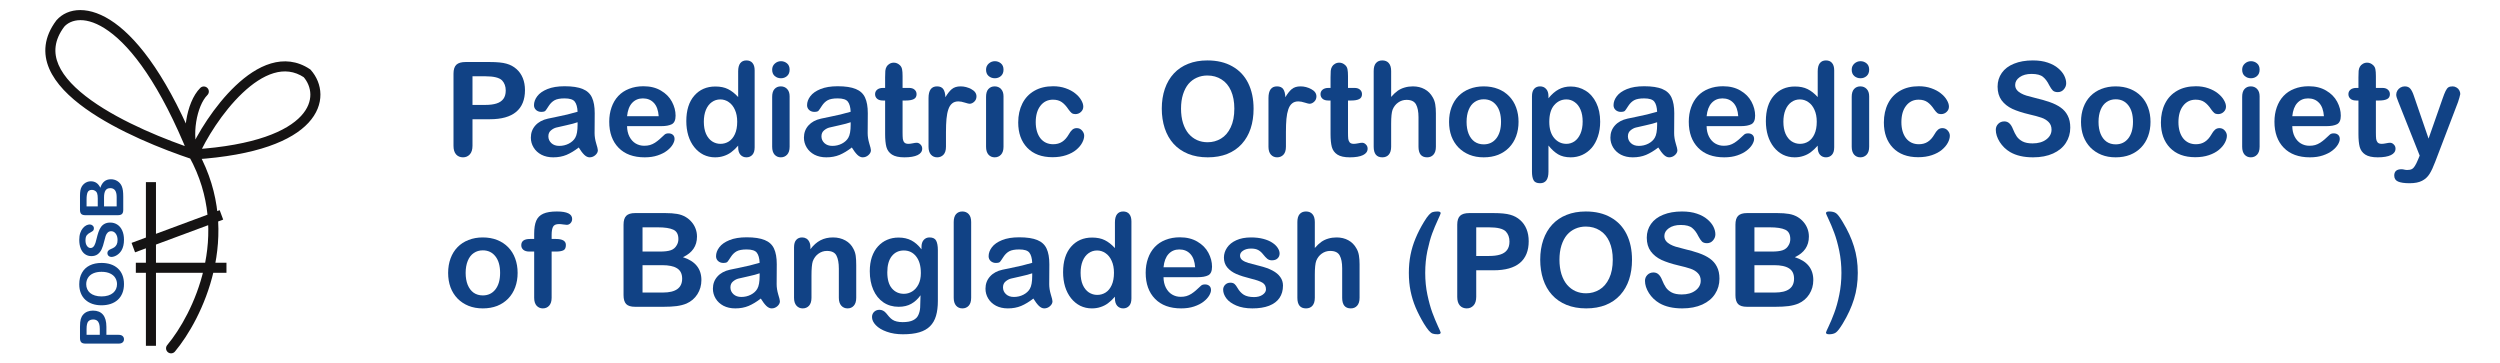 <svg width="331" height="48" viewBox="0 0 331 48" fill="none" xmlns="http://www.w3.org/2000/svg">
<path d="M64.86 15.787H62.558V19.299C62.558 19.801 62.44 20.182 62.203 20.441C61.965 20.701 61.666 20.831 61.305 20.831C60.927 20.831 60.623 20.704 60.391 20.45C60.16 20.19 60.044 19.812 60.044 19.316V9.752C60.044 9.199 60.171 8.804 60.425 8.567C60.679 8.33 61.083 8.212 61.636 8.212H64.86C65.814 8.212 66.547 8.285 67.061 8.432C67.568 8.573 68.006 8.807 68.372 9.134C68.745 9.461 69.027 9.862 69.219 10.336C69.411 10.81 69.507 11.343 69.507 11.935C69.507 13.199 69.117 14.159 68.339 14.813C67.56 15.462 66.4 15.787 64.86 15.787ZM64.251 10.099H62.558V13.891H64.251C64.843 13.891 65.337 13.829 65.732 13.704C66.132 13.58 66.437 13.377 66.646 13.095C66.855 12.813 66.959 12.443 66.959 11.986C66.959 11.439 66.798 10.993 66.477 10.649C66.115 10.282 65.374 10.099 64.251 10.099Z" fill="#114285"/>
<path d="M76.624 19.527C76.066 19.962 75.524 20.289 74.999 20.509C74.48 20.724 73.896 20.831 73.247 20.831C72.655 20.831 72.133 20.715 71.682 20.484C71.236 20.247 70.892 19.928 70.649 19.527C70.406 19.127 70.285 18.692 70.285 18.224C70.285 17.592 70.486 17.053 70.886 16.607C71.287 16.162 71.837 15.863 72.537 15.71C72.683 15.676 73.047 15.6 73.628 15.482C74.21 15.363 74.706 15.256 75.118 15.16C75.535 15.059 75.987 14.937 76.472 14.796C76.444 14.187 76.32 13.741 76.1 13.459C75.885 13.171 75.437 13.027 74.754 13.027C74.167 13.027 73.724 13.109 73.425 13.273C73.132 13.436 72.878 13.682 72.663 14.009C72.455 14.336 72.305 14.554 72.215 14.661C72.13 14.762 71.944 14.813 71.656 14.813C71.397 14.813 71.171 14.731 70.979 14.568C70.793 14.398 70.7 14.184 70.7 13.925C70.7 13.518 70.844 13.123 71.132 12.74C71.419 12.356 71.868 12.04 72.477 11.792C73.087 11.543 73.846 11.419 74.754 11.419C75.77 11.419 76.568 11.541 77.149 11.783C77.73 12.02 78.139 12.398 78.376 12.917C78.619 13.436 78.74 14.125 78.74 14.982C78.74 15.524 78.737 15.984 78.732 16.362C78.732 16.74 78.729 17.16 78.723 17.623C78.723 18.058 78.794 18.512 78.935 18.986C79.082 19.454 79.155 19.756 79.155 19.891C79.155 20.128 79.042 20.346 78.816 20.543C78.596 20.735 78.345 20.831 78.063 20.831C77.826 20.831 77.592 20.721 77.361 20.501C77.129 20.275 76.884 19.951 76.624 19.527ZM76.472 16.184C76.133 16.308 75.64 16.441 74.991 16.582C74.348 16.717 73.902 16.819 73.654 16.887C73.405 16.949 73.168 17.076 72.943 17.268C72.717 17.454 72.604 17.716 72.604 18.055C72.604 18.404 72.737 18.704 73.002 18.952C73.267 19.194 73.614 19.316 74.043 19.316C74.5 19.316 74.92 19.217 75.304 19.02C75.693 18.816 75.978 18.557 76.159 18.241C76.368 17.891 76.472 17.316 76.472 16.514V16.184Z" fill="#114285"/>
<path d="M87.542 16.701H83.023C83.028 17.225 83.133 17.688 83.336 18.088C83.545 18.489 83.818 18.791 84.157 18.994C84.501 19.197 84.879 19.299 85.291 19.299C85.567 19.299 85.819 19.268 86.044 19.206C86.276 19.138 86.499 19.037 86.713 18.901C86.927 18.76 87.125 18.61 87.305 18.453C87.486 18.294 87.72 18.08 88.008 17.809C88.126 17.708 88.296 17.657 88.516 17.657C88.753 17.657 88.945 17.722 89.091 17.852C89.238 17.981 89.311 18.165 89.311 18.402C89.311 18.61 89.229 18.856 89.066 19.138C88.902 19.415 88.654 19.683 88.321 19.942C87.994 20.196 87.579 20.408 87.077 20.577C86.58 20.746 86.008 20.831 85.359 20.831C83.875 20.831 82.721 20.408 81.897 19.561C81.073 18.715 80.662 17.567 80.662 16.116C80.662 15.434 80.763 14.802 80.966 14.221C81.169 13.634 81.466 13.132 81.855 12.714C82.244 12.297 82.724 11.978 83.294 11.758C83.864 11.532 84.496 11.419 85.189 11.419C86.092 11.419 86.865 11.611 87.508 11.995C88.157 12.373 88.643 12.864 88.964 13.467C89.286 14.071 89.447 14.686 89.447 15.312C89.447 15.894 89.28 16.272 88.947 16.447C88.614 16.616 88.146 16.701 87.542 16.701ZM83.023 15.389H87.212C87.156 14.599 86.941 14.009 86.569 13.62C86.202 13.225 85.717 13.027 85.113 13.027C84.538 13.027 84.064 13.228 83.691 13.628C83.325 14.023 83.102 14.61 83.023 15.389Z" fill="#114285"/>
<path d="M97.733 19.51V19.282C97.422 19.637 97.115 19.928 96.81 20.154C96.511 20.374 96.184 20.54 95.828 20.653C95.478 20.771 95.095 20.831 94.677 20.831C94.124 20.831 93.611 20.715 93.137 20.484C92.668 20.247 92.262 19.911 91.918 19.477C91.574 19.042 91.311 18.532 91.131 17.945C90.956 17.358 90.868 16.723 90.868 16.04C90.868 14.596 91.221 13.47 91.927 12.663C92.632 11.857 93.56 11.453 94.711 11.453C95.377 11.453 95.938 11.569 96.395 11.8C96.852 12.026 97.298 12.376 97.733 12.85V9.439C97.733 8.965 97.826 8.607 98.012 8.364C98.204 8.121 98.474 8 98.824 8C99.174 8 99.442 8.113 99.628 8.339C99.82 8.559 99.916 8.886 99.916 9.32V19.51C99.916 19.951 99.814 20.281 99.611 20.501C99.408 20.721 99.146 20.831 98.824 20.831C98.508 20.831 98.246 20.718 98.037 20.492C97.834 20.261 97.733 19.934 97.733 19.51ZM93.188 16.116C93.188 16.743 93.284 17.276 93.475 17.716C93.673 18.156 93.941 18.489 94.279 18.715C94.618 18.935 94.987 19.045 95.388 19.045C95.794 19.045 96.164 18.941 96.497 18.732C96.835 18.517 97.103 18.193 97.301 17.759C97.504 17.318 97.606 16.771 97.606 16.116C97.606 15.502 97.504 14.974 97.301 14.534C97.103 14.088 96.832 13.75 96.488 13.518C96.15 13.281 95.777 13.163 95.371 13.163C94.948 13.163 94.57 13.284 94.237 13.527C93.904 13.764 93.645 14.108 93.458 14.559C93.278 15.005 93.188 15.524 93.188 16.116Z" fill="#114285"/>
<path d="M104.546 12.748V19.426C104.546 19.889 104.436 20.238 104.216 20.475C103.995 20.712 103.716 20.831 103.378 20.831C103.039 20.831 102.763 20.709 102.548 20.467C102.339 20.224 102.235 19.877 102.235 19.426V12.816C102.235 12.359 102.339 12.014 102.548 11.783C102.763 11.552 103.039 11.436 103.378 11.436C103.716 11.436 103.995 11.552 104.216 11.783C104.436 12.014 104.546 12.336 104.546 12.748ZM103.403 10.361C103.081 10.361 102.805 10.263 102.574 10.065C102.348 9.868 102.235 9.588 102.235 9.227C102.235 8.9 102.351 8.632 102.582 8.423C102.819 8.209 103.093 8.102 103.403 8.102C103.702 8.102 103.967 8.197 104.199 8.389C104.43 8.581 104.546 8.86 104.546 9.227C104.546 9.583 104.433 9.862 104.207 10.065C103.981 10.263 103.713 10.361 103.403 10.361Z" fill="#114285"/>
<path d="M112.781 19.527C112.222 19.962 111.68 20.289 111.156 20.509C110.637 20.724 110.053 20.831 109.404 20.831C108.811 20.831 108.289 20.715 107.838 20.484C107.392 20.247 107.048 19.928 106.805 19.527C106.563 19.127 106.441 18.692 106.441 18.224C106.441 17.592 106.642 17.053 107.042 16.607C107.443 16.162 107.993 15.863 108.693 15.71C108.839 15.676 109.203 15.6 109.785 15.482C110.366 15.363 110.862 15.256 111.274 15.16C111.692 15.059 112.143 14.937 112.628 14.796C112.6 14.187 112.476 13.741 112.256 13.459C112.041 13.171 111.593 13.027 110.91 13.027C110.323 13.027 109.88 13.109 109.581 13.273C109.288 13.436 109.034 13.682 108.82 14.009C108.611 14.336 108.461 14.554 108.371 14.661C108.286 14.762 108.1 14.813 107.813 14.813C107.553 14.813 107.327 14.731 107.135 14.568C106.949 14.398 106.856 14.184 106.856 13.925C106.856 13.518 107 13.123 107.288 12.74C107.576 12.356 108.024 12.04 108.634 11.792C109.243 11.543 110.002 11.419 110.91 11.419C111.926 11.419 112.724 11.541 113.305 11.783C113.887 12.02 114.296 12.398 114.533 12.917C114.775 13.436 114.897 14.125 114.897 14.982C114.897 15.524 114.894 15.984 114.888 16.362C114.888 16.74 114.885 17.16 114.88 17.623C114.88 18.058 114.95 18.512 115.091 18.986C115.238 19.454 115.311 19.756 115.311 19.891C115.311 20.128 115.198 20.346 114.973 20.543C114.753 20.735 114.502 20.831 114.219 20.831C113.982 20.831 113.748 20.721 113.517 20.501C113.286 20.275 113.04 19.951 112.781 19.527ZM112.628 16.184C112.29 16.308 111.796 16.441 111.147 16.582C110.504 16.717 110.058 16.819 109.81 16.887C109.562 16.949 109.325 17.076 109.099 17.268C108.873 17.454 108.76 17.716 108.76 18.055C108.76 18.404 108.893 18.704 109.158 18.952C109.423 19.194 109.77 19.316 110.199 19.316C110.656 19.316 111.077 19.217 111.46 19.02C111.85 18.816 112.135 18.557 112.315 18.241C112.524 17.891 112.628 17.316 112.628 16.514V16.184Z" fill="#114285"/>
<path d="M116.936 11.639H117.19V10.251C117.19 9.879 117.199 9.588 117.216 9.38C117.238 9.165 117.295 8.982 117.385 8.829C117.475 8.671 117.605 8.544 117.774 8.449C117.943 8.347 118.132 8.296 118.341 8.296C118.635 8.296 118.9 8.406 119.137 8.626C119.295 8.773 119.393 8.954 119.433 9.168C119.478 9.377 119.501 9.676 119.501 10.065V11.639H120.347C120.674 11.639 120.923 11.718 121.092 11.876C121.267 12.029 121.354 12.226 121.354 12.469C121.354 12.779 121.23 12.996 120.982 13.12C120.739 13.245 120.389 13.307 119.932 13.307H119.501V17.555C119.501 17.916 119.512 18.196 119.535 18.393C119.563 18.585 119.63 18.743 119.738 18.867C119.851 18.986 120.031 19.045 120.279 19.045C120.415 19.045 120.598 19.022 120.829 18.977C121.061 18.926 121.241 18.901 121.371 18.901C121.557 18.901 121.724 18.977 121.87 19.13C122.023 19.276 122.099 19.46 122.099 19.68C122.099 20.052 121.896 20.337 121.49 20.535C121.083 20.732 120.499 20.831 119.738 20.831C119.015 20.831 118.468 20.709 118.096 20.467C117.723 20.224 117.478 19.889 117.359 19.46C117.247 19.031 117.19 18.458 117.19 17.741V13.307H116.885C116.553 13.307 116.299 13.228 116.124 13.07C115.949 12.912 115.861 12.711 115.861 12.469C115.861 12.226 115.952 12.029 116.132 11.876C116.318 11.718 116.586 11.639 116.936 11.639Z" fill="#114285"/>
<path d="M125.247 17.496V19.426C125.247 19.894 125.137 20.247 124.917 20.484C124.697 20.715 124.418 20.831 124.079 20.831C123.747 20.831 123.473 20.712 123.259 20.475C123.044 20.238 122.937 19.889 122.937 19.426V12.993C122.937 11.955 123.312 11.436 124.063 11.436C124.446 11.436 124.723 11.557 124.892 11.8C125.061 12.043 125.154 12.401 125.171 12.875C125.448 12.401 125.73 12.043 126.018 11.8C126.311 11.557 126.7 11.436 127.186 11.436C127.671 11.436 128.142 11.557 128.599 11.8C129.056 12.043 129.285 12.364 129.285 12.765C129.285 13.047 129.186 13.281 128.988 13.467C128.796 13.648 128.588 13.738 128.362 13.738C128.277 13.738 128.071 13.688 127.744 13.586C127.423 13.479 127.138 13.425 126.889 13.425C126.551 13.425 126.274 13.515 126.06 13.696C125.846 13.871 125.679 14.133 125.561 14.483C125.442 14.833 125.36 15.25 125.315 15.736C125.27 16.215 125.247 16.802 125.247 17.496Z" fill="#114285"/>
<path d="M132.865 12.748V19.426C132.865 19.889 132.755 20.238 132.535 20.475C132.314 20.712 132.035 20.831 131.697 20.831C131.358 20.831 131.082 20.709 130.867 20.467C130.658 20.224 130.554 19.877 130.554 19.426V12.816C130.554 12.359 130.658 12.014 130.867 11.783C131.082 11.552 131.358 11.436 131.697 11.436C132.035 11.436 132.314 11.552 132.535 11.783C132.755 12.014 132.865 12.336 132.865 12.748ZM131.722 10.361C131.4 10.361 131.124 10.263 130.893 10.065C130.667 9.868 130.554 9.588 130.554 9.227C130.554 8.9 130.67 8.632 130.901 8.423C131.138 8.209 131.412 8.102 131.722 8.102C132.021 8.102 132.286 8.197 132.518 8.389C132.749 8.581 132.865 8.86 132.865 9.227C132.865 9.583 132.752 9.862 132.526 10.065C132.3 10.263 132.032 10.361 131.722 10.361Z" fill="#114285"/>
<path d="M143.546 17.97C143.546 18.258 143.458 18.565 143.283 18.893C143.114 19.22 142.852 19.533 142.496 19.832C142.146 20.125 141.703 20.362 141.167 20.543C140.631 20.724 140.028 20.814 139.356 20.814C137.929 20.814 136.814 20.399 136.013 19.57C135.212 18.735 134.811 17.617 134.811 16.218C134.811 15.27 134.995 14.432 135.361 13.704C135.728 12.977 136.258 12.415 136.953 12.02C137.647 11.62 138.476 11.419 139.441 11.419C140.039 11.419 140.586 11.507 141.083 11.682C141.585 11.857 142.008 12.082 142.352 12.359C142.702 12.635 142.967 12.931 143.148 13.247C143.334 13.558 143.427 13.848 143.427 14.119C143.427 14.396 143.323 14.63 143.114 14.822C142.911 15.014 142.663 15.109 142.369 15.109C142.177 15.109 142.017 15.061 141.887 14.966C141.763 14.864 141.622 14.703 141.464 14.483C141.181 14.054 140.885 13.733 140.575 13.518C140.27 13.304 139.881 13.197 139.407 13.197C138.724 13.197 138.174 13.465 137.757 14.001C137.339 14.531 137.13 15.259 137.13 16.184C137.13 16.619 137.184 17.019 137.291 17.386C137.398 17.747 137.553 18.058 137.757 18.317C137.96 18.571 138.205 18.766 138.493 18.901C138.781 19.031 139.097 19.096 139.441 19.096C139.903 19.096 140.298 18.988 140.626 18.774C140.959 18.56 141.252 18.232 141.506 17.792C141.647 17.533 141.799 17.33 141.963 17.183C142.127 17.036 142.327 16.963 142.564 16.963C142.846 16.963 143.08 17.07 143.266 17.285C143.453 17.499 143.546 17.727 143.546 17.97Z" fill="#114285"/>
<path d="M159.855 8C161.141 8 162.244 8.262 163.164 8.787C164.089 9.306 164.789 10.048 165.263 11.013C165.737 11.972 165.974 13.101 165.974 14.398C165.974 15.358 165.844 16.229 165.585 17.014C165.325 17.798 164.936 18.478 164.417 19.053C163.898 19.629 163.26 20.069 162.504 20.374C161.748 20.678 160.882 20.831 159.906 20.831C158.935 20.831 158.066 20.676 157.299 20.365C156.532 20.049 155.891 19.606 155.378 19.037C154.864 18.467 154.475 17.781 154.21 16.98C153.95 16.179 153.82 15.312 153.82 14.382C153.82 13.428 153.956 12.553 154.227 11.758C154.503 10.962 154.901 10.285 155.42 9.727C155.939 9.168 156.571 8.742 157.316 8.449C158.061 8.15 158.907 8 159.855 8ZM163.426 14.382C163.426 13.473 163.28 12.686 162.986 12.02C162.693 11.354 162.273 10.852 161.725 10.514C161.184 10.169 160.56 9.997 159.855 9.997C159.353 9.997 158.887 10.093 158.458 10.285C158.035 10.471 157.668 10.745 157.358 11.106C157.053 11.467 156.811 11.93 156.63 12.494C156.455 13.053 156.368 13.682 156.368 14.382C156.368 15.087 156.455 15.724 156.63 16.294C156.811 16.864 157.062 17.338 157.383 17.716C157.711 18.088 158.083 18.368 158.501 18.554C158.924 18.74 159.387 18.833 159.889 18.833C160.532 18.833 161.122 18.672 161.658 18.351C162.199 18.029 162.628 17.533 162.944 16.861C163.266 16.19 163.426 15.363 163.426 14.382Z" fill="#114285"/>
<path d="M170.257 17.496V19.426C170.257 19.894 170.147 20.247 169.926 20.484C169.706 20.715 169.427 20.831 169.089 20.831C168.756 20.831 168.482 20.712 168.268 20.475C168.053 20.238 167.946 19.889 167.946 19.426V12.993C167.946 11.955 168.321 11.436 169.072 11.436C169.455 11.436 169.732 11.557 169.901 11.8C170.07 12.043 170.163 12.401 170.18 12.875C170.457 12.401 170.739 12.043 171.027 11.8C171.32 11.557 171.709 11.436 172.195 11.436C172.68 11.436 173.151 11.557 173.608 11.8C174.065 12.043 174.294 12.364 174.294 12.765C174.294 13.047 174.195 13.281 173.997 13.467C173.806 13.648 173.597 13.738 173.371 13.738C173.286 13.738 173.081 13.688 172.753 13.586C172.432 13.479 172.147 13.425 171.898 13.425C171.56 13.425 171.283 13.515 171.069 13.696C170.855 13.871 170.688 14.133 170.57 14.483C170.451 14.833 170.369 15.25 170.324 15.736C170.279 16.215 170.257 16.802 170.257 17.496Z" fill="#114285"/>
<path d="M175.91 11.639H176.164V10.251C176.164 9.879 176.173 9.588 176.189 9.38C176.212 9.165 176.268 8.982 176.359 8.829C176.449 8.671 176.579 8.544 176.748 8.449C176.917 8.347 177.106 8.296 177.315 8.296C177.609 8.296 177.874 8.406 178.111 8.626C178.269 8.773 178.367 8.954 178.407 9.168C178.452 9.377 178.475 9.676 178.475 10.065V11.639H179.321C179.648 11.639 179.897 11.718 180.066 11.876C180.241 12.029 180.328 12.226 180.328 12.469C180.328 12.779 180.204 12.996 179.956 13.12C179.713 13.245 179.363 13.307 178.906 13.307H178.475V17.555C178.475 17.916 178.486 18.196 178.508 18.393C178.537 18.585 178.604 18.743 178.712 18.867C178.824 18.986 179.005 19.045 179.253 19.045C179.389 19.045 179.572 19.022 179.803 18.977C180.035 18.926 180.215 18.901 180.345 18.901C180.531 18.901 180.698 18.977 180.844 19.13C180.997 19.276 181.073 19.46 181.073 19.68C181.073 20.052 180.87 20.337 180.464 20.535C180.057 20.732 179.473 20.831 178.712 20.831C177.989 20.831 177.442 20.709 177.07 20.467C176.697 20.224 176.452 19.889 176.333 19.46C176.221 19.031 176.164 18.458 176.164 17.741V13.307H175.859C175.527 13.307 175.273 13.228 175.098 13.07C174.923 12.912 174.835 12.711 174.835 12.469C174.835 12.226 174.926 12.029 175.106 11.876C175.292 11.718 175.56 11.639 175.91 11.639Z" fill="#114285"/>
<path d="M184.188 9.405V12.833C184.481 12.494 184.766 12.226 185.042 12.029C185.324 11.831 185.635 11.684 185.973 11.588C186.312 11.487 186.676 11.436 187.065 11.436C187.652 11.436 188.171 11.56 188.622 11.809C189.079 12.057 189.438 12.418 189.697 12.892C189.861 13.168 189.971 13.479 190.027 13.823C190.084 14.162 190.112 14.554 190.112 14.999V19.426C190.112 19.889 190.005 20.238 189.79 20.475C189.582 20.712 189.302 20.831 188.953 20.831C188.191 20.831 187.81 20.362 187.81 19.426V15.524C187.81 14.785 187.7 14.218 187.48 13.823C187.26 13.422 186.842 13.222 186.227 13.222C185.815 13.222 185.443 13.341 185.11 13.578C184.783 13.809 184.537 14.128 184.374 14.534C184.25 14.878 184.188 15.49 184.188 16.37V19.426C184.188 19.883 184.083 20.233 183.874 20.475C183.671 20.712 183.386 20.831 183.02 20.831C182.258 20.831 181.877 20.362 181.877 19.426V9.405C181.877 8.937 181.976 8.587 182.173 8.355C182.376 8.118 182.658 8 183.02 8C183.386 8 183.671 8.118 183.874 8.355C184.083 8.592 184.188 8.942 184.188 9.405Z" fill="#114285"/>
<path d="M201.055 16.134C201.055 16.822 200.948 17.457 200.734 18.038C200.519 18.619 200.209 19.118 199.803 19.536C199.397 19.953 198.911 20.275 198.347 20.501C197.783 20.721 197.148 20.831 196.443 20.831C195.743 20.831 195.114 20.718 194.555 20.492C193.997 20.267 193.512 19.945 193.1 19.527C192.693 19.104 192.383 18.608 192.169 18.038C191.96 17.462 191.856 16.828 191.856 16.134C191.856 15.434 191.963 14.793 192.177 14.212C192.392 13.631 192.699 13.134 193.1 12.723C193.5 12.311 193.985 11.995 194.555 11.775C195.125 11.549 195.754 11.436 196.443 11.436C197.142 11.436 197.777 11.549 198.347 11.775C198.917 12 199.405 12.322 199.811 12.74C200.217 13.157 200.525 13.654 200.734 14.229C200.948 14.805 201.055 15.44 201.055 16.134ZM198.736 16.134C198.736 15.191 198.528 14.458 198.11 13.933C197.698 13.408 197.142 13.146 196.443 13.146C195.991 13.146 195.594 13.264 195.249 13.501C194.905 13.733 194.64 14.077 194.454 14.534C194.268 14.991 194.175 15.524 194.175 16.134C194.175 16.737 194.265 17.265 194.445 17.716C194.632 18.168 194.894 18.515 195.232 18.757C195.577 18.994 195.98 19.113 196.443 19.113C197.142 19.113 197.698 18.85 198.11 18.326C198.528 17.795 198.736 17.064 198.736 16.134Z" fill="#114285"/>
<path d="M205.016 12.731V13.01C205.451 12.474 205.902 12.082 206.37 11.834C206.839 11.58 207.369 11.453 207.962 11.453C208.673 11.453 209.327 11.636 209.925 12.003C210.523 12.37 210.994 12.906 211.339 13.611C211.688 14.317 211.863 15.152 211.863 16.116C211.863 16.828 211.762 17.482 211.559 18.08C211.361 18.672 211.087 19.172 210.738 19.578C210.388 19.979 209.973 20.289 209.494 20.509C209.02 20.724 208.509 20.831 207.962 20.831C207.301 20.831 206.746 20.698 206.294 20.433C205.849 20.168 205.423 19.778 205.016 19.265V22.735C205.016 23.751 204.647 24.259 203.908 24.259C203.473 24.259 203.185 24.126 203.044 23.861C202.903 23.601 202.833 23.22 202.833 22.718V12.748C202.833 12.308 202.929 11.981 203.12 11.766C203.312 11.546 203.575 11.436 203.908 11.436C204.235 11.436 204.5 11.549 204.703 11.775C204.912 11.995 205.016 12.314 205.016 12.731ZM209.544 16.091C209.544 15.482 209.451 14.96 209.265 14.525C209.079 14.085 208.819 13.75 208.486 13.518C208.159 13.281 207.795 13.163 207.395 13.163C206.757 13.163 206.218 13.414 205.778 13.916C205.344 14.418 205.126 15.157 205.126 16.134C205.126 17.053 205.344 17.77 205.778 18.283C206.212 18.791 206.751 19.045 207.395 19.045C207.778 19.045 208.134 18.935 208.461 18.715C208.788 18.489 209.051 18.153 209.248 17.708C209.446 17.262 209.544 16.723 209.544 16.091Z" fill="#114285"/>
<path d="M219.557 19.527C218.998 19.962 218.456 20.289 217.932 20.509C217.413 20.724 216.829 20.831 216.18 20.831C215.587 20.831 215.065 20.715 214.614 20.484C214.168 20.247 213.824 19.928 213.581 19.527C213.339 19.127 213.217 18.692 213.217 18.224C213.217 17.592 213.418 17.053 213.818 16.607C214.219 16.162 214.769 15.863 215.469 15.71C215.615 15.676 215.979 15.6 216.561 15.482C217.142 15.363 217.638 15.256 218.05 15.16C218.468 15.059 218.919 14.937 219.404 14.796C219.376 14.187 219.252 13.741 219.032 13.459C218.818 13.171 218.369 13.027 217.686 13.027C217.099 13.027 216.656 13.109 216.357 13.273C216.064 13.436 215.81 13.682 215.596 14.009C215.387 14.336 215.237 14.554 215.147 14.661C215.063 14.762 214.876 14.813 214.589 14.813C214.329 14.813 214.103 14.731 213.911 14.568C213.725 14.398 213.632 14.184 213.632 13.925C213.632 13.518 213.776 13.123 214.064 12.74C214.352 12.356 214.8 12.04 215.41 11.792C216.019 11.543 216.778 11.419 217.686 11.419C218.702 11.419 219.5 11.541 220.081 11.783C220.663 12.02 221.072 12.398 221.309 12.917C221.551 13.436 221.673 14.125 221.673 14.982C221.673 15.524 221.67 15.984 221.664 16.362C221.664 16.74 221.661 17.16 221.656 17.623C221.656 18.058 221.726 18.512 221.867 18.986C222.014 19.454 222.087 19.756 222.087 19.891C222.087 20.128 221.974 20.346 221.749 20.543C221.529 20.735 221.278 20.831 220.995 20.831C220.758 20.831 220.524 20.721 220.293 20.501C220.062 20.275 219.816 19.951 219.557 19.527ZM219.404 16.184C219.066 16.308 218.572 16.441 217.923 16.582C217.28 16.717 216.834 16.819 216.586 16.887C216.338 16.949 216.101 17.076 215.875 17.268C215.649 17.454 215.536 17.716 215.536 18.055C215.536 18.404 215.669 18.704 215.934 18.952C216.199 19.194 216.546 19.316 216.975 19.316C217.432 19.316 217.853 19.217 218.236 19.02C218.626 18.816 218.911 18.557 219.091 18.241C219.3 17.891 219.404 17.316 219.404 16.514V16.184Z" fill="#114285"/>
<path d="M230.475 16.701H225.955C225.961 17.225 226.065 17.688 226.268 18.088C226.477 18.489 226.751 18.791 227.089 18.994C227.433 19.197 227.811 19.299 228.223 19.299C228.5 19.299 228.751 19.268 228.977 19.206C229.208 19.138 229.431 19.037 229.645 18.901C229.86 18.76 230.057 18.61 230.238 18.453C230.418 18.294 230.652 18.08 230.94 17.809C231.059 17.708 231.228 17.657 231.448 17.657C231.685 17.657 231.877 17.722 232.023 17.852C232.17 17.981 232.244 18.165 232.244 18.402C232.244 18.61 232.162 18.856 231.998 19.138C231.834 19.415 231.586 19.683 231.253 19.942C230.926 20.196 230.511 20.408 230.009 20.577C229.513 20.746 228.94 20.831 228.291 20.831C226.807 20.831 225.653 20.408 224.829 19.561C224.006 18.715 223.594 17.567 223.594 16.116C223.594 15.434 223.695 14.802 223.898 14.221C224.102 13.634 224.398 13.132 224.787 12.714C225.176 12.297 225.656 11.978 226.226 11.758C226.796 11.532 227.428 11.419 228.122 11.419C229.025 11.419 229.798 11.611 230.441 11.995C231.09 12.373 231.575 12.864 231.897 13.467C232.218 14.071 232.379 14.686 232.379 15.312C232.379 15.894 232.212 16.272 231.88 16.447C231.547 16.616 231.078 16.701 230.475 16.701ZM225.955 15.389H230.145C230.088 14.599 229.874 14.009 229.501 13.62C229.135 13.225 228.649 13.027 228.046 13.027C227.47 13.027 226.996 13.228 226.624 13.628C226.257 14.023 226.034 14.61 225.955 15.389Z" fill="#114285"/>
<path d="M240.665 19.51V19.282C240.354 19.637 240.047 19.928 239.742 20.154C239.443 20.374 239.116 20.54 238.76 20.653C238.411 20.771 238.027 20.831 237.609 20.831C237.056 20.831 236.543 20.715 236.069 20.484C235.601 20.247 235.194 19.911 234.85 19.477C234.506 19.042 234.244 18.532 234.063 17.945C233.888 17.358 233.801 16.723 233.801 16.04C233.801 14.596 234.153 13.47 234.859 12.663C235.564 11.857 236.492 11.453 237.643 11.453C238.309 11.453 238.87 11.569 239.328 11.8C239.785 12.026 240.23 12.376 240.665 12.85V9.439C240.665 8.965 240.758 8.607 240.944 8.364C241.136 8.121 241.407 8 241.757 8C242.106 8 242.374 8.113 242.561 8.339C242.752 8.559 242.848 8.886 242.848 9.32V19.51C242.848 19.951 242.747 20.281 242.544 20.501C242.341 20.721 242.078 20.831 241.757 20.831C241.441 20.831 241.178 20.718 240.969 20.492C240.766 20.261 240.665 19.934 240.665 19.51ZM236.12 16.116C236.12 16.743 236.216 17.276 236.408 17.716C236.605 18.156 236.873 18.489 237.212 18.715C237.55 18.935 237.92 19.045 238.32 19.045C238.727 19.045 239.096 18.941 239.429 18.732C239.768 18.517 240.036 18.193 240.233 17.759C240.436 17.318 240.538 16.771 240.538 16.116C240.538 15.502 240.436 14.974 240.233 14.534C240.036 14.088 239.765 13.75 239.421 13.518C239.082 13.281 238.71 13.163 238.303 13.163C237.88 13.163 237.502 13.284 237.169 13.527C236.836 13.764 236.577 14.108 236.391 14.559C236.21 15.005 236.12 15.524 236.12 16.116Z" fill="#114285"/>
<path d="M247.478 12.748V19.426C247.478 19.889 247.368 20.238 247.148 20.475C246.928 20.712 246.648 20.831 246.31 20.831C245.971 20.831 245.695 20.709 245.48 20.467C245.272 20.224 245.167 19.877 245.167 19.426V12.816C245.167 12.359 245.272 12.014 245.48 11.783C245.695 11.552 245.971 11.436 246.31 11.436C246.648 11.436 246.928 11.552 247.148 11.783C247.368 12.014 247.478 12.336 247.478 12.748ZM246.335 10.361C246.014 10.361 245.737 10.263 245.506 10.065C245.28 9.868 245.167 9.588 245.167 9.227C245.167 8.9 245.283 8.632 245.514 8.423C245.751 8.209 246.025 8.102 246.335 8.102C246.634 8.102 246.9 8.197 247.131 8.389C247.362 8.581 247.478 8.86 247.478 9.227C247.478 9.583 247.365 9.862 247.139 10.065C246.914 10.263 246.646 10.361 246.335 10.361Z" fill="#114285"/>
<path d="M258.159 17.97C258.159 18.258 258.071 18.565 257.897 18.893C257.727 19.22 257.465 19.533 257.109 19.832C256.76 20.125 256.317 20.362 255.781 20.543C255.245 20.724 254.641 20.814 253.969 20.814C252.542 20.814 251.428 20.399 250.626 19.57C249.825 18.735 249.425 17.617 249.425 16.218C249.425 15.27 249.608 14.432 249.975 13.704C250.341 12.977 250.872 12.415 251.566 12.02C252.26 11.62 253.089 11.419 254.054 11.419C254.652 11.419 255.199 11.507 255.696 11.682C256.198 11.857 256.621 12.082 256.966 12.359C257.315 12.635 257.581 12.931 257.761 13.247C257.947 13.558 258.04 13.848 258.04 14.119C258.04 14.396 257.936 14.63 257.727 14.822C257.524 15.014 257.276 15.109 256.982 15.109C256.791 15.109 256.63 15.061 256.5 14.966C256.376 14.864 256.235 14.703 256.077 14.483C255.795 14.054 255.499 13.733 255.188 13.518C254.883 13.304 254.494 13.197 254.02 13.197C253.337 13.197 252.787 13.465 252.37 14.001C251.952 14.531 251.744 15.259 251.744 16.184C251.744 16.619 251.797 17.019 251.904 17.386C252.012 17.747 252.167 18.058 252.37 18.317C252.573 18.571 252.818 18.766 253.106 18.901C253.394 19.031 253.71 19.096 254.054 19.096C254.517 19.096 254.912 18.988 255.239 18.774C255.572 18.56 255.865 18.232 256.119 17.792C256.26 17.533 256.413 17.33 256.576 17.183C256.74 17.036 256.94 16.963 257.177 16.963C257.459 16.963 257.693 17.07 257.88 17.285C258.066 17.499 258.159 17.727 258.159 17.97Z" fill="#114285"/>
<path d="M274.104 16.895C274.104 17.646 273.91 18.32 273.52 18.918C273.137 19.516 272.572 19.984 271.828 20.323C271.083 20.662 270.2 20.831 269.178 20.831C267.954 20.831 266.944 20.599 266.148 20.137C265.584 19.804 265.124 19.361 264.769 18.808C264.419 18.249 264.244 17.708 264.244 17.183C264.244 16.878 264.349 16.619 264.557 16.404C264.772 16.184 265.043 16.074 265.37 16.074C265.635 16.074 265.858 16.159 266.038 16.328C266.225 16.497 266.383 16.748 266.512 17.081C266.67 17.476 266.84 17.806 267.02 18.072C267.206 18.337 267.466 18.557 267.799 18.732C268.132 18.901 268.569 18.986 269.111 18.986C269.855 18.986 270.459 18.814 270.922 18.469C271.39 18.12 271.624 17.685 271.624 17.166C271.624 16.754 271.497 16.421 271.244 16.167C270.995 15.908 270.671 15.71 270.27 15.575C269.875 15.44 269.345 15.296 268.679 15.143C267.788 14.934 267.04 14.692 266.436 14.415C265.838 14.133 265.361 13.752 265.006 13.273C264.656 12.787 264.481 12.187 264.481 11.47C264.481 10.787 264.667 10.181 265.04 9.65C265.412 9.12 265.951 8.714 266.656 8.432C267.362 8.144 268.191 8 269.145 8C269.906 8 270.564 8.096 271.117 8.288C271.675 8.474 272.138 8.725 272.505 9.041C272.871 9.351 273.139 9.679 273.309 10.023C273.478 10.367 273.563 10.703 273.563 11.03C273.563 11.329 273.455 11.6 273.241 11.842C273.032 12.079 272.77 12.198 272.454 12.198C272.166 12.198 271.946 12.127 271.794 11.986C271.647 11.84 271.486 11.603 271.311 11.275C271.086 10.807 270.815 10.443 270.499 10.184C270.183 9.918 269.675 9.786 268.975 9.786C268.326 9.786 267.802 9.93 267.401 10.217C267.006 10.5 266.809 10.841 266.809 11.242C266.809 11.49 266.876 11.704 267.012 11.885C267.147 12.065 267.333 12.22 267.57 12.35C267.807 12.48 268.047 12.582 268.29 12.655C268.532 12.728 268.933 12.835 269.492 12.977C270.191 13.14 270.823 13.321 271.387 13.518C271.957 13.716 272.44 13.956 272.835 14.238C273.235 14.52 273.546 14.878 273.766 15.312C273.991 15.741 274.104 16.269 274.104 16.895Z" fill="#114285"/>
<path d="M284.726 16.134C284.726 16.822 284.619 17.457 284.404 18.038C284.19 18.619 283.88 19.118 283.473 19.536C283.067 19.953 282.582 20.275 282.018 20.501C281.453 20.721 280.819 20.831 280.113 20.831C279.414 20.831 278.785 20.718 278.226 20.492C277.667 20.267 277.182 19.945 276.77 19.527C276.364 19.104 276.054 18.608 275.839 18.038C275.63 17.462 275.526 16.828 275.526 16.134C275.526 15.434 275.633 14.793 275.848 14.212C276.062 13.631 276.37 13.134 276.77 12.723C277.171 12.311 277.656 11.995 278.226 11.775C278.796 11.549 279.425 11.436 280.113 11.436C280.813 11.436 281.448 11.549 282.018 11.775C282.587 12 283.076 12.322 283.482 12.74C283.888 13.157 284.196 13.654 284.404 14.229C284.619 14.805 284.726 15.44 284.726 16.134ZM282.407 16.134C282.407 15.191 282.198 14.458 281.781 13.933C281.369 13.408 280.813 13.146 280.113 13.146C279.662 13.146 279.264 13.264 278.92 13.501C278.576 13.733 278.311 14.077 278.124 14.534C277.938 14.991 277.845 15.524 277.845 16.134C277.845 16.737 277.935 17.265 278.116 17.716C278.302 18.168 278.564 18.515 278.903 18.757C279.247 18.994 279.651 19.113 280.113 19.113C280.813 19.113 281.369 18.85 281.781 18.326C282.198 17.795 282.407 17.064 282.407 16.134Z" fill="#114285"/>
<path d="M294.84 17.97C294.84 18.258 294.752 18.565 294.578 18.893C294.408 19.22 294.146 19.533 293.79 19.832C293.441 20.125 292.998 20.362 292.462 20.543C291.926 20.724 291.322 20.814 290.65 20.814C289.223 20.814 288.109 20.399 287.307 19.57C286.506 18.735 286.105 17.617 286.105 16.218C286.105 15.27 286.289 14.432 286.656 13.704C287.022 12.977 287.553 12.415 288.247 12.02C288.941 11.62 289.77 11.419 290.735 11.419C291.333 11.419 291.88 11.507 292.377 11.682C292.879 11.857 293.302 12.082 293.647 12.359C293.996 12.635 294.262 12.931 294.442 13.247C294.628 13.558 294.721 13.848 294.721 14.119C294.721 14.396 294.617 14.63 294.408 14.822C294.205 15.014 293.957 15.109 293.663 15.109C293.472 15.109 293.311 15.061 293.181 14.966C293.057 14.864 292.916 14.703 292.758 14.483C292.476 14.054 292.179 13.733 291.869 13.518C291.564 13.304 291.175 13.197 290.701 13.197C290.018 13.197 289.468 13.465 289.051 14.001C288.633 14.531 288.425 15.259 288.425 16.184C288.425 16.619 288.478 17.019 288.585 17.386C288.693 17.747 288.848 18.058 289.051 18.317C289.254 18.571 289.499 18.766 289.787 18.901C290.075 19.031 290.391 19.096 290.735 19.096C291.198 19.096 291.593 18.988 291.92 18.774C292.253 18.56 292.546 18.232 292.8 17.792C292.941 17.533 293.094 17.33 293.257 17.183C293.421 17.036 293.621 16.963 293.858 16.963C294.14 16.963 294.374 17.07 294.561 17.285C294.747 17.499 294.84 17.727 294.84 17.97Z" fill="#114285"/>
<path d="M299.173 12.748V19.426C299.173 19.889 299.063 20.238 298.843 20.475C298.623 20.712 298.344 20.831 298.005 20.831C297.667 20.831 297.39 20.709 297.176 20.467C296.967 20.224 296.863 19.877 296.863 19.426V12.816C296.863 12.359 296.967 12.014 297.176 11.783C297.39 11.552 297.667 11.436 298.005 11.436C298.344 11.436 298.623 11.552 298.843 11.783C299.063 12.014 299.173 12.336 299.173 12.748ZM298.031 10.361C297.709 10.361 297.433 10.263 297.201 10.065C296.976 9.868 296.863 9.588 296.863 9.227C296.863 8.9 296.978 8.632 297.21 8.423C297.447 8.209 297.72 8.102 298.031 8.102C298.33 8.102 298.595 8.197 298.826 8.389C299.058 8.581 299.173 8.86 299.173 9.227C299.173 9.583 299.06 9.862 298.835 10.065C298.609 10.263 298.341 10.361 298.031 10.361Z" fill="#114285"/>
<path d="M308.018 16.701H303.498C303.504 17.225 303.608 17.688 303.811 18.088C304.02 18.489 304.294 18.791 304.632 18.994C304.976 19.197 305.354 19.299 305.766 19.299C306.043 19.299 306.294 19.268 306.52 19.206C306.751 19.138 306.974 19.037 307.188 18.901C307.403 18.76 307.6 18.61 307.781 18.453C307.961 18.294 308.195 18.08 308.483 17.809C308.602 17.708 308.771 17.657 308.991 17.657C309.228 17.657 309.42 17.722 309.566 17.852C309.713 17.981 309.786 18.165 309.786 18.402C309.786 18.61 309.705 18.856 309.541 19.138C309.377 19.415 309.129 19.683 308.796 19.942C308.469 20.196 308.054 20.408 307.552 20.577C307.056 20.746 306.483 20.831 305.834 20.831C304.35 20.831 303.196 20.408 302.372 19.561C301.549 18.715 301.137 17.567 301.137 16.116C301.137 15.434 301.238 14.802 301.441 14.221C301.645 13.634 301.941 13.132 302.33 12.714C302.719 12.297 303.199 11.978 303.769 11.758C304.339 11.532 304.971 11.419 305.665 11.419C306.568 11.419 307.341 11.611 307.984 11.995C308.633 12.373 309.118 12.864 309.439 13.467C309.761 14.071 309.922 14.686 309.922 15.312C309.922 15.894 309.755 16.272 309.423 16.447C309.09 16.616 308.621 16.701 308.018 16.701ZM303.498 15.389H307.688C307.631 14.599 307.417 14.009 307.044 13.62C306.678 13.225 306.192 13.027 305.589 13.027C305.013 13.027 304.539 13.228 304.167 13.628C303.8 14.023 303.577 14.61 303.498 15.389Z" fill="#114285"/>
<path d="M312.004 11.639H312.258V10.251C312.258 9.879 312.266 9.588 312.283 9.38C312.306 9.165 312.362 8.982 312.452 8.829C312.543 8.671 312.673 8.544 312.842 8.449C313.011 8.347 313.2 8.296 313.409 8.296C313.702 8.296 313.967 8.406 314.204 8.626C314.362 8.773 314.461 8.954 314.501 9.168C314.546 9.377 314.568 9.676 314.568 10.065V11.639H315.415C315.742 11.639 315.99 11.718 316.16 11.876C316.334 12.029 316.422 12.226 316.422 12.469C316.422 12.779 316.298 12.996 316.05 13.12C315.807 13.245 315.457 13.307 315 13.307H314.568V17.555C314.568 17.916 314.58 18.196 314.602 18.393C314.63 18.585 314.698 18.743 314.805 18.867C314.918 18.986 315.099 19.045 315.347 19.045C315.482 19.045 315.666 19.022 315.897 18.977C316.128 18.926 316.309 18.901 316.439 18.901C316.625 18.901 316.791 18.977 316.938 19.13C317.091 19.276 317.167 19.46 317.167 19.68C317.167 20.052 316.964 20.337 316.557 20.535C316.151 20.732 315.567 20.831 314.805 20.831C314.083 20.831 313.536 20.709 313.163 20.467C312.791 20.224 312.546 19.889 312.427 19.46C312.314 19.031 312.258 18.458 312.258 17.741V13.307H311.953C311.62 13.307 311.366 13.228 311.191 13.07C311.017 12.912 310.929 12.711 310.929 12.469C310.929 12.226 311.019 12.029 311.2 11.876C311.386 11.718 311.654 11.639 312.004 11.639Z" fill="#114285"/>
<path d="M320.154 21.119L320.366 20.602L317.522 13.442C317.347 13.03 317.26 12.731 317.26 12.545C317.26 12.347 317.311 12.164 317.412 11.995C317.514 11.825 317.652 11.69 317.827 11.588C318.007 11.487 318.194 11.436 318.385 11.436C318.718 11.436 318.969 11.543 319.139 11.758C319.308 11.967 319.457 12.268 319.587 12.663L321.542 18.351L323.396 13.061C323.543 12.632 323.675 12.297 323.794 12.054C323.912 11.811 324.036 11.648 324.166 11.563C324.301 11.479 324.49 11.436 324.733 11.436C324.908 11.436 325.074 11.484 325.232 11.58C325.396 11.67 325.52 11.794 325.605 11.953C325.695 12.111 325.74 12.277 325.74 12.452C325.718 12.559 325.681 12.711 325.63 12.909C325.579 13.106 325.517 13.307 325.444 13.51L322.431 21.398C322.171 22.092 321.918 22.636 321.669 23.031C321.421 23.426 321.091 23.728 320.679 23.937C320.273 24.151 319.723 24.259 319.029 24.259C318.352 24.259 317.844 24.185 317.505 24.038C317.167 23.892 316.997 23.624 316.997 23.234C316.997 22.969 317.076 22.763 317.234 22.616C317.398 22.476 317.638 22.405 317.954 22.405C318.078 22.405 318.199 22.422 318.318 22.456C318.464 22.49 318.591 22.506 318.699 22.506C318.964 22.506 319.173 22.467 319.325 22.388C319.477 22.309 319.613 22.171 319.731 21.973C319.855 21.782 319.996 21.497 320.154 21.119Z" fill="#114285"/>
<path d="M68.533 36.133C68.533 36.822 68.426 37.457 68.212 38.038C67.997 38.619 67.687 39.118 67.281 39.536C66.874 39.953 66.389 40.275 65.825 40.501C65.261 40.721 64.626 40.831 63.921 40.831C63.221 40.831 62.592 40.718 62.033 40.492C61.475 40.267 60.989 39.945 60.578 39.527C60.171 39.104 59.861 38.608 59.647 38.038C59.438 37.462 59.333 36.828 59.333 36.133C59.333 35.434 59.441 34.793 59.655 34.212C59.869 33.631 60.177 33.135 60.578 32.723C60.978 32.311 61.463 31.995 62.033 31.775C62.603 31.549 63.232 31.436 63.921 31.436C64.62 31.436 65.255 31.549 65.825 31.775C66.395 32 66.883 32.322 67.289 32.74C67.695 33.157 68.003 33.654 68.212 34.229C68.426 34.805 68.533 35.44 68.533 36.133ZM66.214 36.133C66.214 35.191 66.005 34.458 65.588 33.933C65.176 33.408 64.62 33.146 63.921 33.146C63.469 33.146 63.071 33.264 62.727 33.501C62.383 33.733 62.118 34.077 61.932 34.534C61.745 34.991 61.652 35.524 61.652 36.133C61.652 36.737 61.743 37.265 61.923 37.716C62.109 38.167 62.372 38.514 62.71 38.757C63.054 38.994 63.458 39.113 63.921 39.113C64.62 39.113 65.176 38.85 65.588 38.325C66.005 37.795 66.214 37.065 66.214 36.133Z" fill="#114285"/>
<path d="M70.175 31.639H70.725V30.945C70.725 30.223 70.816 29.65 70.996 29.227C71.182 28.798 71.493 28.488 71.927 28.296C72.367 28.099 72.968 28 73.73 28C75.078 28 75.753 28.33 75.753 28.99C75.753 29.205 75.682 29.388 75.541 29.54C75.4 29.693 75.234 29.769 75.042 29.769C74.951 29.769 74.796 29.752 74.576 29.718C74.356 29.684 74.17 29.667 74.018 29.667C73.6 29.667 73.332 29.791 73.214 30.04C73.095 30.282 73.036 30.632 73.036 31.089V31.639H73.603C74.483 31.639 74.923 31.904 74.923 32.435C74.923 32.813 74.805 33.053 74.568 33.154C74.336 33.256 74.015 33.307 73.603 33.307H73.036V39.426C73.036 39.883 72.926 40.233 72.706 40.475C72.491 40.712 72.212 40.831 71.868 40.831C71.541 40.831 71.267 40.712 71.047 40.475C70.832 40.233 70.725 39.883 70.725 39.426V33.307H70.091C69.746 33.307 69.481 33.23 69.295 33.078C69.109 32.92 69.016 32.717 69.016 32.469C69.016 31.916 69.402 31.639 70.175 31.639Z" fill="#114285"/>
<path d="M87.872 40.619H84.081C83.534 40.619 83.141 40.498 82.904 40.255C82.673 40.007 82.557 39.615 82.557 39.079V29.752C82.557 29.205 82.676 28.812 82.913 28.576C83.155 28.333 83.545 28.212 84.081 28.212H88.101C88.693 28.212 89.207 28.248 89.641 28.322C90.076 28.395 90.465 28.536 90.809 28.745C91.103 28.92 91.362 29.143 91.588 29.413C91.814 29.679 91.986 29.975 92.104 30.302C92.223 30.624 92.282 30.965 92.282 31.326C92.282 32.568 91.661 33.476 90.42 34.051C92.051 34.571 92.866 35.581 92.866 37.081C92.866 37.775 92.688 38.402 92.333 38.96C91.977 39.513 91.498 39.922 90.894 40.188C90.516 40.346 90.081 40.458 89.591 40.526C89.1 40.588 88.527 40.619 87.872 40.619ZM87.686 35.109H85.071V38.732H87.771C89.469 38.732 90.318 38.12 90.318 36.895C90.318 36.269 90.098 35.815 89.658 35.533C89.218 35.25 88.561 35.109 87.686 35.109ZM85.071 30.099V33.307H87.373C87.999 33.307 88.482 33.247 88.82 33.129C89.165 33.01 89.427 32.785 89.608 32.452C89.749 32.215 89.819 31.95 89.819 31.656C89.819 31.03 89.596 30.615 89.15 30.412C88.705 30.203 88.025 30.099 87.111 30.099H85.071Z" fill="#114285"/>
<path d="M100.729 39.527C100.17 39.962 99.628 40.289 99.104 40.509C98.585 40.724 98.001 40.831 97.352 40.831C96.759 40.831 96.237 40.715 95.786 40.484C95.34 40.247 94.996 39.928 94.753 39.527C94.511 39.127 94.389 38.692 94.389 38.224C94.389 37.592 94.59 37.053 94.99 36.607C95.391 36.162 95.941 35.863 96.641 35.71C96.787 35.676 97.151 35.6 97.733 35.482C98.314 35.363 98.81 35.256 99.222 35.16C99.64 35.059 100.091 34.937 100.576 34.796C100.548 34.187 100.424 33.741 100.204 33.459C99.989 33.171 99.541 33.027 98.858 33.027C98.271 33.027 97.828 33.109 97.529 33.273C97.236 33.436 96.982 33.682 96.768 34.009C96.559 34.336 96.409 34.554 96.319 34.661C96.234 34.762 96.048 34.813 95.76 34.813C95.501 34.813 95.275 34.731 95.083 34.568C94.897 34.398 94.804 34.184 94.804 33.925C94.804 33.518 94.948 33.123 95.236 32.74C95.523 32.356 95.972 32.04 96.581 31.792C97.191 31.543 97.95 31.419 98.858 31.419C99.874 31.419 100.672 31.541 101.253 31.783C101.834 32.02 102.244 32.398 102.481 32.917C102.723 33.436 102.844 34.125 102.844 34.982C102.844 35.524 102.842 35.984 102.836 36.362C102.836 36.74 102.833 37.16 102.828 37.623C102.828 38.057 102.898 38.512 103.039 38.986C103.186 39.454 103.259 39.756 103.259 39.891C103.259 40.128 103.146 40.346 102.921 40.543C102.701 40.735 102.449 40.831 102.167 40.831C101.93 40.831 101.696 40.721 101.465 40.501C101.234 40.275 100.988 39.95 100.729 39.527ZM100.576 36.184C100.238 36.308 99.744 36.441 99.095 36.582C98.452 36.717 98.006 36.819 97.758 36.887C97.51 36.949 97.273 37.076 97.047 37.268C96.821 37.454 96.708 37.716 96.708 38.055C96.708 38.404 96.841 38.704 97.106 38.952C97.371 39.194 97.718 39.316 98.147 39.316C98.604 39.316 99.025 39.217 99.408 39.02C99.798 38.816 100.083 38.557 100.263 38.241C100.472 37.891 100.576 37.316 100.576 36.514V36.184Z" fill="#114285"/>
<path d="M107.296 32.714V32.993C107.703 32.458 108.145 32.065 108.625 31.817C109.11 31.563 109.666 31.436 110.292 31.436C110.902 31.436 111.446 31.569 111.926 31.834C112.405 32.099 112.764 32.474 113.001 32.96C113.153 33.242 113.252 33.546 113.297 33.874C113.342 34.201 113.365 34.618 113.365 35.126V39.426C113.365 39.889 113.257 40.238 113.043 40.475C112.834 40.712 112.561 40.831 112.222 40.831C111.878 40.831 111.599 40.709 111.384 40.467C111.17 40.224 111.063 39.877 111.063 39.426V35.575C111.063 34.813 110.955 34.232 110.741 33.831C110.532 33.425 110.112 33.222 109.48 33.222C109.068 33.222 108.693 33.346 108.354 33.594C108.016 33.837 107.767 34.173 107.609 34.602C107.497 34.946 107.44 35.589 107.44 36.531V39.426C107.44 39.894 107.33 40.247 107.11 40.484C106.896 40.715 106.616 40.831 106.272 40.831C105.939 40.831 105.666 40.709 105.451 40.467C105.237 40.224 105.13 39.877 105.13 39.426V32.748C105.13 32.308 105.226 31.981 105.417 31.766C105.609 31.546 105.872 31.436 106.204 31.436C106.408 31.436 106.591 31.484 106.755 31.58C106.918 31.676 107.048 31.82 107.144 32.012C107.245 32.204 107.296 32.438 107.296 32.714Z" fill="#114285"/>
<path d="M124.173 33.129V39.84C124.173 40.608 124.091 41.268 123.927 41.821C123.763 42.374 123.501 42.831 123.14 43.192C122.779 43.553 122.305 43.821 121.718 43.996C121.137 44.171 120.412 44.258 119.543 44.258C118.747 44.258 118.036 44.146 117.41 43.92C116.784 43.7 116.301 43.412 115.963 43.057C115.624 42.707 115.455 42.346 115.455 41.973C115.455 41.691 115.551 41.46 115.743 41.279C115.935 41.104 116.166 41.017 116.437 41.017C116.775 41.017 117.072 41.166 117.326 41.465C117.45 41.618 117.577 41.77 117.706 41.922C117.842 42.081 117.989 42.213 118.147 42.32C118.31 42.433 118.505 42.515 118.731 42.566C118.956 42.622 119.216 42.65 119.509 42.65C120.107 42.65 120.57 42.566 120.897 42.397C121.23 42.233 121.461 42.002 121.591 41.703C121.727 41.403 121.806 41.082 121.828 40.738C121.851 40.399 121.868 39.852 121.879 39.096C121.523 39.592 121.112 39.97 120.643 40.23C120.181 40.489 119.628 40.619 118.984 40.619C118.211 40.619 117.534 40.422 116.953 40.027C116.378 39.632 115.935 39.079 115.624 38.368C115.314 37.657 115.159 36.836 115.159 35.905C115.159 35.211 115.252 34.585 115.438 34.026C115.63 33.467 115.901 32.996 116.251 32.613C116.601 32.229 117.004 31.941 117.461 31.749C117.918 31.552 118.42 31.453 118.967 31.453C119.622 31.453 120.189 31.58 120.669 31.834C121.148 32.082 121.594 32.474 122.006 33.01V32.697C122.006 32.297 122.105 31.986 122.302 31.766C122.5 31.546 122.754 31.436 123.064 31.436C123.51 31.436 123.806 31.583 123.953 31.876C124.099 32.164 124.173 32.582 124.173 33.129ZM117.478 36.057C117.478 36.994 117.681 37.702 118.087 38.182C118.499 38.661 119.03 38.901 119.678 38.901C120.062 38.901 120.423 38.8 120.762 38.596C121.106 38.388 121.385 38.077 121.6 37.665C121.814 37.248 121.921 36.743 121.921 36.15C121.921 35.208 121.712 34.475 121.295 33.95C120.883 33.425 120.339 33.163 119.661 33.163C119.001 33.163 118.471 33.414 118.07 33.916C117.675 34.418 117.478 35.132 117.478 36.057Z" fill="#114285"/>
<path d="M126.272 39.426V29.405C126.272 28.942 126.373 28.592 126.576 28.355C126.785 28.119 127.064 28 127.414 28C127.764 28 128.046 28.119 128.26 28.355C128.475 28.587 128.582 28.937 128.582 29.405V39.426C128.582 39.894 128.472 40.247 128.252 40.484C128.038 40.715 127.758 40.831 127.414 40.831C127.076 40.831 126.799 40.709 126.585 40.467C126.376 40.224 126.272 39.877 126.272 39.426Z" fill="#114285"/>
<path d="M136.817 39.527C136.258 39.962 135.717 40.289 135.192 40.509C134.673 40.724 134.089 40.831 133.44 40.831C132.848 40.831 132.326 40.715 131.874 40.484C131.429 40.247 131.084 39.928 130.842 39.527C130.599 39.127 130.478 38.692 130.478 38.224C130.478 37.592 130.678 37.053 131.079 36.607C131.479 36.162 132.03 35.863 132.729 35.71C132.876 35.676 133.24 35.6 133.821 35.482C134.402 35.363 134.899 35.256 135.311 35.16C135.728 35.059 136.18 34.937 136.665 34.796C136.637 34.187 136.512 33.741 136.292 33.459C136.078 33.171 135.629 33.027 134.947 33.027C134.36 33.027 133.917 33.109 133.618 33.273C133.324 33.436 133.071 33.682 132.856 34.009C132.647 34.336 132.498 34.554 132.408 34.661C132.323 34.762 132.137 34.813 131.849 34.813C131.589 34.813 131.364 34.731 131.172 34.568C130.986 34.398 130.893 34.184 130.893 33.925C130.893 33.518 131.036 33.123 131.324 32.74C131.612 32.356 132.061 32.04 132.67 31.792C133.279 31.543 134.038 31.419 134.947 31.419C135.962 31.419 136.761 31.541 137.342 31.783C137.923 32.02 138.332 32.398 138.569 32.917C138.812 33.436 138.933 34.125 138.933 34.982C138.933 35.524 138.93 35.984 138.925 36.362C138.925 36.74 138.922 37.16 138.916 37.623C138.916 38.057 138.987 38.512 139.128 38.986C139.274 39.454 139.348 39.756 139.348 39.891C139.348 40.128 139.235 40.346 139.009 40.543C138.789 40.735 138.538 40.831 138.256 40.831C138.019 40.831 137.785 40.721 137.553 40.501C137.322 40.275 137.077 39.95 136.817 39.527ZM136.665 36.184C136.326 36.308 135.833 36.441 135.184 36.582C134.54 36.717 134.095 36.819 133.846 36.887C133.598 36.949 133.361 37.076 133.135 37.268C132.91 37.454 132.797 37.716 132.797 38.055C132.797 38.404 132.93 38.704 133.195 38.952C133.46 39.194 133.807 39.316 134.236 39.316C134.693 39.316 135.113 39.217 135.497 39.02C135.886 38.816 136.171 38.557 136.352 38.241C136.56 37.891 136.665 37.316 136.665 36.514V36.184Z" fill="#114285"/>
<path d="M147.617 39.51V39.282C147.306 39.637 146.999 39.928 146.694 40.154C146.395 40.374 146.068 40.54 145.712 40.653C145.362 40.772 144.979 40.831 144.561 40.831C144.008 40.831 143.495 40.715 143.021 40.484C142.553 40.247 142.146 39.911 141.802 39.477C141.458 39.042 141.196 38.532 141.015 37.945C140.84 37.358 140.753 36.723 140.753 36.04C140.753 34.596 141.105 33.47 141.811 32.663C142.516 31.857 143.444 31.453 144.595 31.453C145.261 31.453 145.822 31.569 146.279 31.8C146.736 32.026 147.182 32.376 147.617 32.85V29.439C147.617 28.965 147.71 28.607 147.896 28.364C148.088 28.121 148.359 28 148.708 28C149.058 28 149.326 28.113 149.512 28.338C149.704 28.559 149.8 28.886 149.8 29.32V39.51C149.8 39.95 149.699 40.281 149.495 40.501C149.292 40.721 149.03 40.831 148.708 40.831C148.392 40.831 148.13 40.718 147.921 40.492C147.718 40.261 147.617 39.934 147.617 39.51ZM143.072 36.117C143.072 36.743 143.168 37.276 143.359 37.716C143.557 38.156 143.825 38.489 144.163 38.715C144.502 38.935 144.872 39.045 145.272 39.045C145.678 39.045 146.048 38.941 146.381 38.732C146.719 38.517 146.987 38.193 147.185 37.758C147.388 37.318 147.49 36.771 147.49 36.117C147.49 35.502 147.388 34.974 147.185 34.534C146.987 34.088 146.717 33.75 146.372 33.518C146.034 33.281 145.661 33.163 145.255 33.163C144.832 33.163 144.454 33.284 144.121 33.527C143.788 33.764 143.529 34.108 143.342 34.559C143.162 35.005 143.072 35.524 143.072 36.117Z" fill="#114285"/>
<path d="M158.568 36.7H154.049C154.055 37.225 154.159 37.688 154.362 38.089C154.571 38.489 154.844 38.791 155.183 38.994C155.527 39.197 155.905 39.299 156.317 39.299C156.594 39.299 156.845 39.268 157.07 39.206C157.302 39.138 157.525 39.036 157.739 38.901C157.953 38.76 158.151 38.611 158.331 38.453C158.512 38.294 158.746 38.08 159.034 37.809C159.152 37.708 159.322 37.657 159.542 37.657C159.779 37.657 159.971 37.722 160.117 37.852C160.264 37.981 160.337 38.165 160.337 38.402C160.337 38.611 160.255 38.856 160.092 39.138C159.928 39.414 159.68 39.682 159.347 39.942C159.02 40.196 158.605 40.408 158.103 40.577C157.606 40.746 157.034 40.831 156.385 40.831C154.901 40.831 153.747 40.408 152.923 39.561C152.099 38.715 151.688 37.567 151.688 36.117C151.688 35.434 151.789 34.802 151.992 34.221C152.195 33.634 152.492 33.132 152.881 32.714C153.27 32.297 153.75 31.978 154.32 31.758C154.89 31.532 155.522 31.419 156.216 31.419C157.118 31.419 157.891 31.611 158.535 31.995C159.183 32.373 159.669 32.864 159.99 33.467C160.312 34.071 160.473 34.686 160.473 35.312C160.473 35.894 160.306 36.272 159.973 36.447C159.64 36.616 159.172 36.7 158.568 36.7ZM154.049 35.389H158.238C158.182 34.599 157.967 34.009 157.595 33.62C157.228 33.225 156.743 33.027 156.139 33.027C155.564 33.027 155.09 33.228 154.717 33.628C154.351 34.023 154.128 34.61 154.049 35.389Z" fill="#114285"/>
<path d="M169.867 37.809C169.867 38.447 169.712 38.994 169.402 39.451C169.091 39.903 168.632 40.247 168.022 40.484C167.418 40.715 166.682 40.831 165.813 40.831C164.984 40.831 164.273 40.704 163.68 40.45C163.088 40.196 162.651 39.88 162.369 39.502C162.086 39.118 161.945 38.735 161.945 38.351C161.945 38.097 162.036 37.88 162.216 37.699C162.397 37.519 162.625 37.428 162.902 37.428C163.144 37.428 163.331 37.488 163.46 37.606C163.59 37.725 163.714 37.891 163.833 38.105C164.07 38.517 164.352 38.825 164.679 39.028C165.012 39.231 165.463 39.333 166.033 39.333C166.496 39.333 166.874 39.231 167.167 39.028C167.466 38.819 167.616 38.582 167.616 38.317C167.616 37.911 167.461 37.615 167.15 37.428C166.846 37.242 166.341 37.065 165.635 36.895C164.84 36.698 164.191 36.492 163.689 36.277C163.192 36.057 162.795 35.77 162.495 35.414C162.196 35.059 162.047 34.621 162.047 34.102C162.047 33.639 162.185 33.202 162.462 32.79C162.738 32.379 163.144 32.051 163.68 31.809C164.222 31.56 164.874 31.436 165.635 31.436C166.234 31.436 166.77 31.498 167.244 31.622C167.723 31.747 168.121 31.913 168.437 32.122C168.758 32.331 169.001 32.562 169.165 32.816C169.334 33.07 169.419 33.318 169.419 33.56C169.419 33.826 169.328 34.043 169.148 34.212C168.973 34.382 168.722 34.466 168.395 34.466C168.158 34.466 167.954 34.398 167.785 34.263C167.622 34.128 167.433 33.925 167.218 33.654C167.043 33.428 166.837 33.247 166.6 33.112C166.363 32.977 166.042 32.909 165.635 32.909C165.218 32.909 164.871 32.999 164.594 33.18C164.318 33.355 164.18 33.575 164.18 33.84C164.18 34.083 164.281 34.283 164.484 34.441C164.688 34.593 164.961 34.72 165.305 34.822C165.65 34.923 166.124 35.047 166.727 35.194C167.444 35.369 168.028 35.578 168.479 35.82C168.936 36.063 169.28 36.351 169.512 36.684C169.749 37.011 169.867 37.386 169.867 37.809Z" fill="#114285"/>
<path d="M174.082 29.405V32.833C174.375 32.494 174.66 32.226 174.937 32.029C175.219 31.831 175.529 31.684 175.868 31.588C176.206 31.487 176.57 31.436 176.96 31.436C177.546 31.436 178.066 31.56 178.517 31.809C178.974 32.057 179.332 32.418 179.592 32.892C179.755 33.168 179.865 33.479 179.922 33.823C179.978 34.161 180.007 34.554 180.007 34.999V39.426C180.007 39.889 179.899 40.238 179.685 40.475C179.476 40.712 179.197 40.831 178.847 40.831C178.085 40.831 177.704 40.362 177.704 39.426V35.524C177.704 34.785 177.594 34.218 177.374 33.823C177.154 33.422 176.737 33.222 176.122 33.222C175.71 33.222 175.337 33.34 175.005 33.578C174.677 33.809 174.432 34.128 174.268 34.534C174.144 34.878 174.082 35.49 174.082 36.37V39.426C174.082 39.883 173.978 40.233 173.769 40.475C173.566 40.712 173.281 40.831 172.914 40.831C172.152 40.831 171.772 40.362 171.772 39.426V29.405C171.772 28.937 171.87 28.587 172.068 28.355C172.271 28.119 172.553 28 172.914 28C173.281 28 173.566 28.119 173.769 28.355C173.978 28.592 174.082 28.942 174.082 29.405Z" fill="#114285"/>
<path d="M186.532 36.133C186.532 35.282 186.605 34.486 186.752 33.747C186.899 33.002 187.122 32.271 187.421 31.555C187.72 30.832 188.089 30.11 188.529 29.388C188.795 28.948 189.017 28.632 189.198 28.44C189.379 28.243 189.548 28.121 189.706 28.076C189.869 28.025 190.078 28 190.332 28C190.609 28 190.747 28.076 190.747 28.229C190.747 28.279 190.617 28.587 190.357 29.151C190.098 29.71 189.852 30.296 189.621 30.912C189.395 31.526 189.184 32.294 188.986 33.214C188.795 34.133 188.699 35.107 188.699 36.133C188.699 37.149 188.795 38.111 188.986 39.02C189.178 39.928 189.395 40.715 189.638 41.381C189.886 42.047 190.132 42.642 190.374 43.167C190.623 43.697 190.747 43.985 190.747 44.03C190.747 44.182 190.609 44.258 190.332 44.258C190.073 44.258 189.861 44.23 189.697 44.174C189.539 44.123 189.373 43.999 189.198 43.801C189.023 43.604 188.8 43.288 188.529 42.853C188.084 42.109 187.714 41.389 187.421 40.695C187.133 40.007 186.913 39.29 186.76 38.546C186.608 37.801 186.532 36.997 186.532 36.133Z" fill="#114285"/>
<path d="M197.755 35.786H195.453V39.299C195.453 39.801 195.334 40.182 195.097 40.441C194.86 40.701 194.561 40.831 194.2 40.831C193.822 40.831 193.517 40.704 193.286 40.45C193.055 40.19 192.939 39.812 192.939 39.316V29.752C192.939 29.199 193.066 28.804 193.32 28.567C193.574 28.33 193.977 28.212 194.53 28.212H197.755C198.708 28.212 199.442 28.285 199.955 28.432C200.463 28.573 200.9 28.807 201.267 29.134C201.639 29.461 201.921 29.862 202.113 30.336C202.305 30.81 202.401 31.343 202.401 31.936C202.401 33.199 202.012 34.159 201.233 34.813C200.454 35.462 199.295 35.786 197.755 35.786ZM197.145 30.099H195.453V33.891H197.145C197.738 33.891 198.231 33.829 198.626 33.704C199.027 33.58 199.332 33.377 199.54 33.095C199.749 32.813 199.854 32.443 199.854 31.986C199.854 31.439 199.693 30.993 199.371 30.649C199.01 30.282 198.268 30.099 197.145 30.099Z" fill="#114285"/>
<path d="M209.959 28C211.245 28 212.349 28.262 213.268 28.787C214.194 29.306 214.893 30.048 215.367 31.013C215.841 31.972 216.078 33.101 216.078 34.398C216.078 35.358 215.948 36.229 215.689 37.014C215.429 37.798 215.04 38.478 214.521 39.053C214.002 39.629 213.364 40.069 212.608 40.374C211.852 40.678 210.986 40.831 210.01 40.831C209.039 40.831 208.17 40.676 207.403 40.365C206.636 40.049 205.995 39.606 205.482 39.036C204.968 38.467 204.579 37.781 204.314 36.98C204.054 36.179 203.925 35.312 203.925 34.382C203.925 33.428 204.06 32.553 204.331 31.758C204.607 30.962 205.005 30.285 205.524 29.727C206.043 29.168 206.675 28.742 207.42 28.449C208.165 28.149 209.011 28 209.959 28ZM213.531 34.382C213.531 33.473 213.384 32.686 213.091 32.02C212.797 31.354 212.377 30.852 211.829 30.514C211.288 30.169 210.664 29.997 209.959 29.997C209.457 29.997 208.991 30.093 208.563 30.285C208.139 30.471 207.773 30.745 207.462 31.106C207.158 31.467 206.915 31.93 206.734 32.494C206.559 33.053 206.472 33.682 206.472 34.382C206.472 35.087 206.559 35.724 206.734 36.294C206.915 36.864 207.166 37.338 207.488 37.716C207.815 38.089 208.187 38.368 208.605 38.554C209.028 38.74 209.491 38.833 209.993 38.833C210.636 38.833 211.226 38.672 211.762 38.351C212.303 38.029 212.732 37.533 213.048 36.861C213.37 36.19 213.531 35.363 213.531 34.382Z" fill="#114285"/>
<path d="M227.656 36.895C227.656 37.646 227.462 38.32 227.072 38.918C226.689 39.516 226.124 39.984 225.38 40.323C224.635 40.661 223.752 40.831 222.73 40.831C221.506 40.831 220.496 40.599 219.701 40.137C219.136 39.804 218.676 39.361 218.321 38.808C217.971 38.249 217.796 37.708 217.796 37.183C217.796 36.878 217.901 36.619 218.109 36.404C218.324 36.184 218.595 36.074 218.922 36.074C219.187 36.074 219.41 36.159 219.591 36.328C219.777 36.497 219.935 36.748 220.064 37.081C220.222 37.476 220.392 37.806 220.572 38.072C220.758 38.337 221.018 38.557 221.351 38.732C221.684 38.901 222.121 38.986 222.663 38.986C223.408 38.986 224.011 38.814 224.474 38.469C224.942 38.12 225.176 37.685 225.176 37.166C225.176 36.754 225.05 36.421 224.796 36.167C224.547 35.908 224.223 35.71 223.822 35.575C223.427 35.44 222.897 35.296 222.231 35.143C221.34 34.934 220.592 34.692 219.988 34.415C219.39 34.133 218.913 33.752 218.558 33.273C218.208 32.788 218.033 32.187 218.033 31.47C218.033 30.787 218.219 30.181 218.592 29.65C218.964 29.12 219.503 28.714 220.208 28.432C220.914 28.144 221.743 28 222.697 28C223.458 28 224.116 28.096 224.669 28.288C225.227 28.474 225.69 28.725 226.057 29.041C226.423 29.351 226.691 29.679 226.861 30.023C227.03 30.367 227.115 30.703 227.115 31.03C227.115 31.329 227.007 31.6 226.793 31.842C226.584 32.079 226.322 32.198 226.006 32.198C225.718 32.198 225.498 32.127 225.346 31.986C225.199 31.84 225.038 31.603 224.863 31.275C224.638 30.807 224.367 30.443 224.051 30.184C223.735 29.918 223.227 29.786 222.527 29.786C221.879 29.786 221.354 29.93 220.953 30.217C220.558 30.5 220.361 30.841 220.361 31.241C220.361 31.49 220.428 31.704 220.564 31.885C220.699 32.065 220.885 32.221 221.122 32.35C221.359 32.48 221.599 32.582 221.842 32.655C222.084 32.728 222.485 32.836 223.044 32.977C223.743 33.14 224.375 33.321 224.939 33.518C225.509 33.716 225.992 33.956 226.387 34.238C226.787 34.52 227.098 34.878 227.318 35.312C227.543 35.741 227.656 36.269 227.656 36.895Z" fill="#114285"/>
<path d="M235.087 40.619H231.296C230.748 40.619 230.356 40.498 230.119 40.255C229.888 40.007 229.772 39.615 229.772 39.079V29.752C229.772 29.205 229.891 28.812 230.128 28.576C230.37 28.333 230.76 28.212 231.296 28.212H235.316C235.908 28.212 236.422 28.248 236.856 28.322C237.291 28.395 237.68 28.536 238.024 28.745C238.318 28.92 238.577 29.143 238.803 29.413C239.028 29.679 239.201 29.975 239.319 30.302C239.438 30.624 239.497 30.965 239.497 31.326C239.497 32.568 238.876 33.476 237.635 34.051C239.265 34.571 240.081 35.581 240.081 37.081C240.081 37.775 239.903 38.402 239.548 38.96C239.192 39.513 238.712 39.922 238.109 40.188C237.731 40.346 237.296 40.458 236.805 40.526C236.314 40.588 235.742 40.619 235.087 40.619ZM234.901 35.109H232.286V38.732H234.986C236.684 38.732 237.533 38.12 237.533 36.895C237.533 36.269 237.313 35.815 236.873 35.533C236.433 35.25 235.776 35.109 234.901 35.109ZM232.286 30.099V33.307H234.588C235.214 33.307 235.697 33.247 236.035 33.129C236.379 33.01 236.642 32.785 236.822 32.452C236.963 32.215 237.034 31.95 237.034 31.656C237.034 31.03 236.811 30.615 236.365 30.412C235.92 30.203 235.24 30.099 234.326 30.099H232.286Z" fill="#114285"/>
<path d="M245.971 36.133C245.971 37.375 245.805 38.529 245.472 39.595C245.145 40.661 244.645 41.748 243.974 42.853C243.596 43.474 243.297 43.864 243.077 44.022C242.857 44.179 242.558 44.258 242.18 44.258C241.898 44.258 241.757 44.182 241.757 44.03C241.757 43.979 241.875 43.706 242.112 43.209C242.349 42.718 242.594 42.131 242.848 41.449C243.108 40.766 243.331 39.965 243.517 39.045C243.709 38.12 243.805 37.149 243.805 36.133C243.805 35.112 243.709 34.139 243.517 33.214C243.325 32.288 243.102 31.487 242.848 30.81C242.594 30.133 242.349 29.546 242.112 29.049C241.875 28.547 241.757 28.274 241.757 28.229C241.757 28.076 241.898 28 242.18 28C242.575 28 242.879 28.076 243.094 28.229C243.308 28.375 243.602 28.762 243.974 29.388C244.307 29.941 244.597 30.485 244.846 31.021C245.094 31.558 245.3 32.093 245.464 32.63C245.633 33.166 245.76 33.724 245.844 34.305C245.929 34.886 245.971 35.496 245.971 36.133Z" fill="#114285"/>
<path d="M7.984 3.117L7.483 2.678L7.466 2.697L7.451 2.717L7.984 3.117ZM22.14 45.688C21.904 45.971 21.941 46.391 22.223 46.628C22.505 46.864 22.925 46.827 23.162 46.545L22.14 45.688ZM27.456 12.588C27.716 12.328 27.716 11.906 27.456 11.645C27.195 11.385 26.773 11.385 26.513 11.645L27.456 12.588ZM40.651 9.707L41.149 9.264L41.092 9.2L41.021 9.153L40.651 9.707ZM17.883 33.408L29.55 29.075L29.085 27.825L17.419 32.158L17.883 33.408ZM19.318 24.117V45.783H20.651V24.117H19.318ZM25.862 19.817C22.044 18.545 16.205 16.237 12.081 13.283C10.012 11.802 8.452 10.211 7.748 8.577C7.069 7.004 7.156 5.332 8.518 3.517L7.451 2.717C5.813 4.901 5.649 7.077 6.523 9.105C7.371 11.071 9.165 12.835 11.305 14.367C15.597 17.441 21.591 19.799 25.44 21.082L25.862 19.817ZM8.486 3.556C9.342 2.578 11.406 1.973 14.404 4.125C17.411 6.283 21.184 11.145 25.033 20.699L26.269 20.201C22.384 10.555 18.491 5.417 15.181 3.042C11.863 0.66 8.96 0.989 7.483 2.678L8.486 3.556ZM17.984 36.117H29.984V34.783H17.984V36.117ZM23.162 46.545C26.686 42.339 32.295 31.146 26.235 20.129L25.067 20.771C30.74 31.087 25.505 41.672 22.14 45.688L23.162 46.545ZM26.264 20.187C25.831 19.179 25.737 17.652 25.976 16.137C26.217 14.613 26.767 13.277 27.456 12.588L26.513 11.645C25.535 12.623 24.919 14.287 24.659 15.929C24.398 17.581 24.47 19.388 25.038 20.713L26.264 20.187ZM26.264 20.713C27.235 18.447 29.437 14.842 32.109 12.313C33.445 11.049 34.856 10.095 36.247 9.681C37.61 9.276 38.964 9.384 40.281 10.262L41.021 9.153C39.338 8.031 37.567 7.898 35.867 8.403C34.196 8.9 32.607 10.006 31.193 11.344C28.365 14.02 26.067 17.786 25.038 20.187L26.264 20.713ZM40.153 10.15C40.724 10.793 41.082 11.621 41.091 12.508C41.099 13.385 40.767 14.374 39.862 15.351C38.024 17.335 33.827 19.255 25.608 19.785L25.694 21.115C34.009 20.579 38.645 18.627 40.84 16.257C41.952 15.056 42.436 13.747 42.424 12.495C42.412 11.253 41.911 10.122 41.149 9.264L40.153 10.15Z" fill="#151313"/>
<path d="M14.087 43.269V44.331H15.708C15.94 44.331 16.116 44.386 16.236 44.496C16.355 44.605 16.415 44.743 16.415 44.91C16.415 45.084 16.357 45.225 16.239 45.331C16.12 45.438 15.945 45.492 15.716 45.492H11.302C11.047 45.492 10.864 45.433 10.755 45.316C10.646 45.199 10.591 45.013 10.591 44.757V43.269C10.591 42.829 10.625 42.49 10.693 42.253C10.758 42.019 10.866 41.817 11.017 41.648C11.168 41.476 11.353 41.346 11.572 41.257C11.79 41.169 12.036 41.124 12.31 41.124C12.893 41.124 13.336 41.304 13.638 41.664C13.937 42.023 14.087 42.558 14.087 43.269ZM11.462 43.55V44.331H13.212V43.55C13.212 43.277 13.184 43.049 13.126 42.867C13.069 42.682 12.975 42.541 12.845 42.445C12.715 42.349 12.544 42.3 12.333 42.3C12.081 42.3 11.875 42.374 11.716 42.523C11.547 42.69 11.462 43.032 11.462 43.55Z" fill="#114285"/>
<path d="M10.493 37.636C10.493 37.042 10.614 36.533 10.857 36.109C11.096 35.682 11.439 35.359 11.884 35.14C12.327 34.921 12.848 34.812 13.447 34.812C13.889 34.812 14.292 34.872 14.654 34.992C15.015 35.111 15.329 35.291 15.595 35.531C15.861 35.77 16.064 36.065 16.204 36.414C16.345 36.763 16.415 37.162 16.415 37.613C16.415 38.061 16.344 38.462 16.2 38.816C16.055 39.17 15.85 39.466 15.587 39.703C15.324 39.94 15.008 40.119 14.638 40.242C14.268 40.361 13.868 40.421 13.439 40.421C12.999 40.421 12.595 40.359 12.228 40.234C11.861 40.106 11.548 39.923 11.29 39.683C11.033 39.444 10.836 39.152 10.7 38.808C10.562 38.464 10.493 38.074 10.493 37.636ZM13.439 35.988C13.019 35.988 12.656 36.056 12.349 36.191C12.042 36.326 11.81 36.52 11.654 36.773C11.495 37.023 11.415 37.311 11.415 37.636C11.415 37.868 11.46 38.083 11.548 38.281C11.634 38.476 11.76 38.645 11.927 38.789C12.094 38.929 12.307 39.041 12.568 39.124C12.825 39.205 13.116 39.246 13.439 39.246C13.764 39.246 14.059 39.205 14.322 39.124C14.585 39.041 14.803 38.925 14.978 38.777C15.15 38.626 15.279 38.454 15.364 38.261C15.45 38.066 15.493 37.852 15.493 37.621C15.493 37.324 15.419 37.052 15.271 36.804C15.122 36.554 14.893 36.356 14.583 36.21C14.273 36.062 13.892 35.988 13.439 35.988Z" fill="#114285"/>
<path d="M14.599 29.468C14.945 29.468 15.256 29.558 15.533 29.738C15.809 29.915 16.025 30.175 16.181 30.519C16.337 30.863 16.415 31.27 16.415 31.742C16.415 32.307 16.308 32.773 16.095 33.14C15.941 33.401 15.737 33.613 15.482 33.777C15.224 33.938 14.974 34.019 14.732 34.019C14.591 34.019 14.471 33.971 14.372 33.874C14.271 33.776 14.22 33.651 14.22 33.499C14.22 33.377 14.259 33.274 14.337 33.191C14.415 33.105 14.531 33.032 14.685 32.972C14.867 32.899 15.02 32.821 15.142 32.738C15.264 32.652 15.366 32.532 15.447 32.378C15.525 32.225 15.564 32.023 15.564 31.773C15.564 31.429 15.484 31.151 15.325 30.937C15.164 30.721 14.963 30.613 14.724 30.613C14.534 30.613 14.38 30.671 14.263 30.789C14.143 30.903 14.052 31.053 13.989 31.238C13.927 31.42 13.861 31.665 13.79 31.972C13.694 32.384 13.582 32.729 13.454 33.007C13.324 33.283 13.148 33.503 12.927 33.667C12.703 33.829 12.426 33.91 12.095 33.91C11.78 33.91 11.5 33.824 11.255 33.652C11.01 33.48 10.823 33.231 10.693 32.906C10.56 32.58 10.493 32.197 10.493 31.757C10.493 31.406 10.538 31.102 10.626 30.847C10.712 30.589 10.828 30.376 10.974 30.206C11.117 30.037 11.268 29.914 11.427 29.835C11.586 29.757 11.741 29.718 11.892 29.718C12.03 29.718 12.155 29.768 12.267 29.867C12.376 29.963 12.431 30.084 12.431 30.23C12.431 30.363 12.398 30.464 12.333 30.535C12.265 30.602 12.156 30.677 12.005 30.757C11.789 30.861 11.621 30.986 11.501 31.132C11.379 31.278 11.318 31.512 11.318 31.835C11.318 32.135 11.384 32.377 11.517 32.562C11.647 32.744 11.805 32.835 11.989 32.835C12.104 32.835 12.203 32.804 12.286 32.742C12.37 32.679 12.441 32.593 12.501 32.484C12.561 32.374 12.608 32.264 12.642 32.152C12.676 32.04 12.725 31.855 12.79 31.597C12.866 31.274 12.949 30.983 13.04 30.722C13.131 30.459 13.242 30.236 13.372 30.054C13.502 29.869 13.668 29.726 13.868 29.625C14.066 29.52 14.31 29.468 14.599 29.468Z" fill="#114285"/>
<path d="M16.318 26.039V27.789C16.318 28.041 16.262 28.222 16.15 28.331C16.035 28.438 15.854 28.492 15.607 28.492H11.302C11.049 28.492 10.868 28.437 10.759 28.328C10.647 28.216 10.591 28.036 10.591 27.789V25.933C10.591 25.66 10.608 25.423 10.642 25.222C10.676 25.022 10.741 24.842 10.837 24.683C10.918 24.548 11.021 24.428 11.146 24.324C11.268 24.22 11.405 24.14 11.556 24.085C11.704 24.031 11.862 24.003 12.029 24.003C12.601 24.003 13.021 24.29 13.286 24.863C13.526 24.11 13.992 23.734 14.685 23.734C15.005 23.734 15.294 23.816 15.552 23.98C15.807 24.144 15.996 24.365 16.118 24.644C16.191 24.819 16.243 25.019 16.275 25.246C16.303 25.472 16.318 25.736 16.318 26.039ZM13.775 26.125V27.331H15.447V26.085C15.447 25.302 15.164 24.91 14.599 24.91C14.31 24.91 14.1 25.011 13.97 25.214C13.84 25.418 13.775 25.721 13.775 26.125ZM11.462 27.331H12.943V26.269C12.943 25.98 12.915 25.757 12.861 25.601C12.806 25.442 12.702 25.321 12.548 25.238C12.439 25.173 12.316 25.14 12.181 25.14C11.892 25.14 11.7 25.243 11.607 25.449C11.51 25.654 11.462 25.968 11.462 26.39V27.331Z" fill="#114285"/>
</svg>

